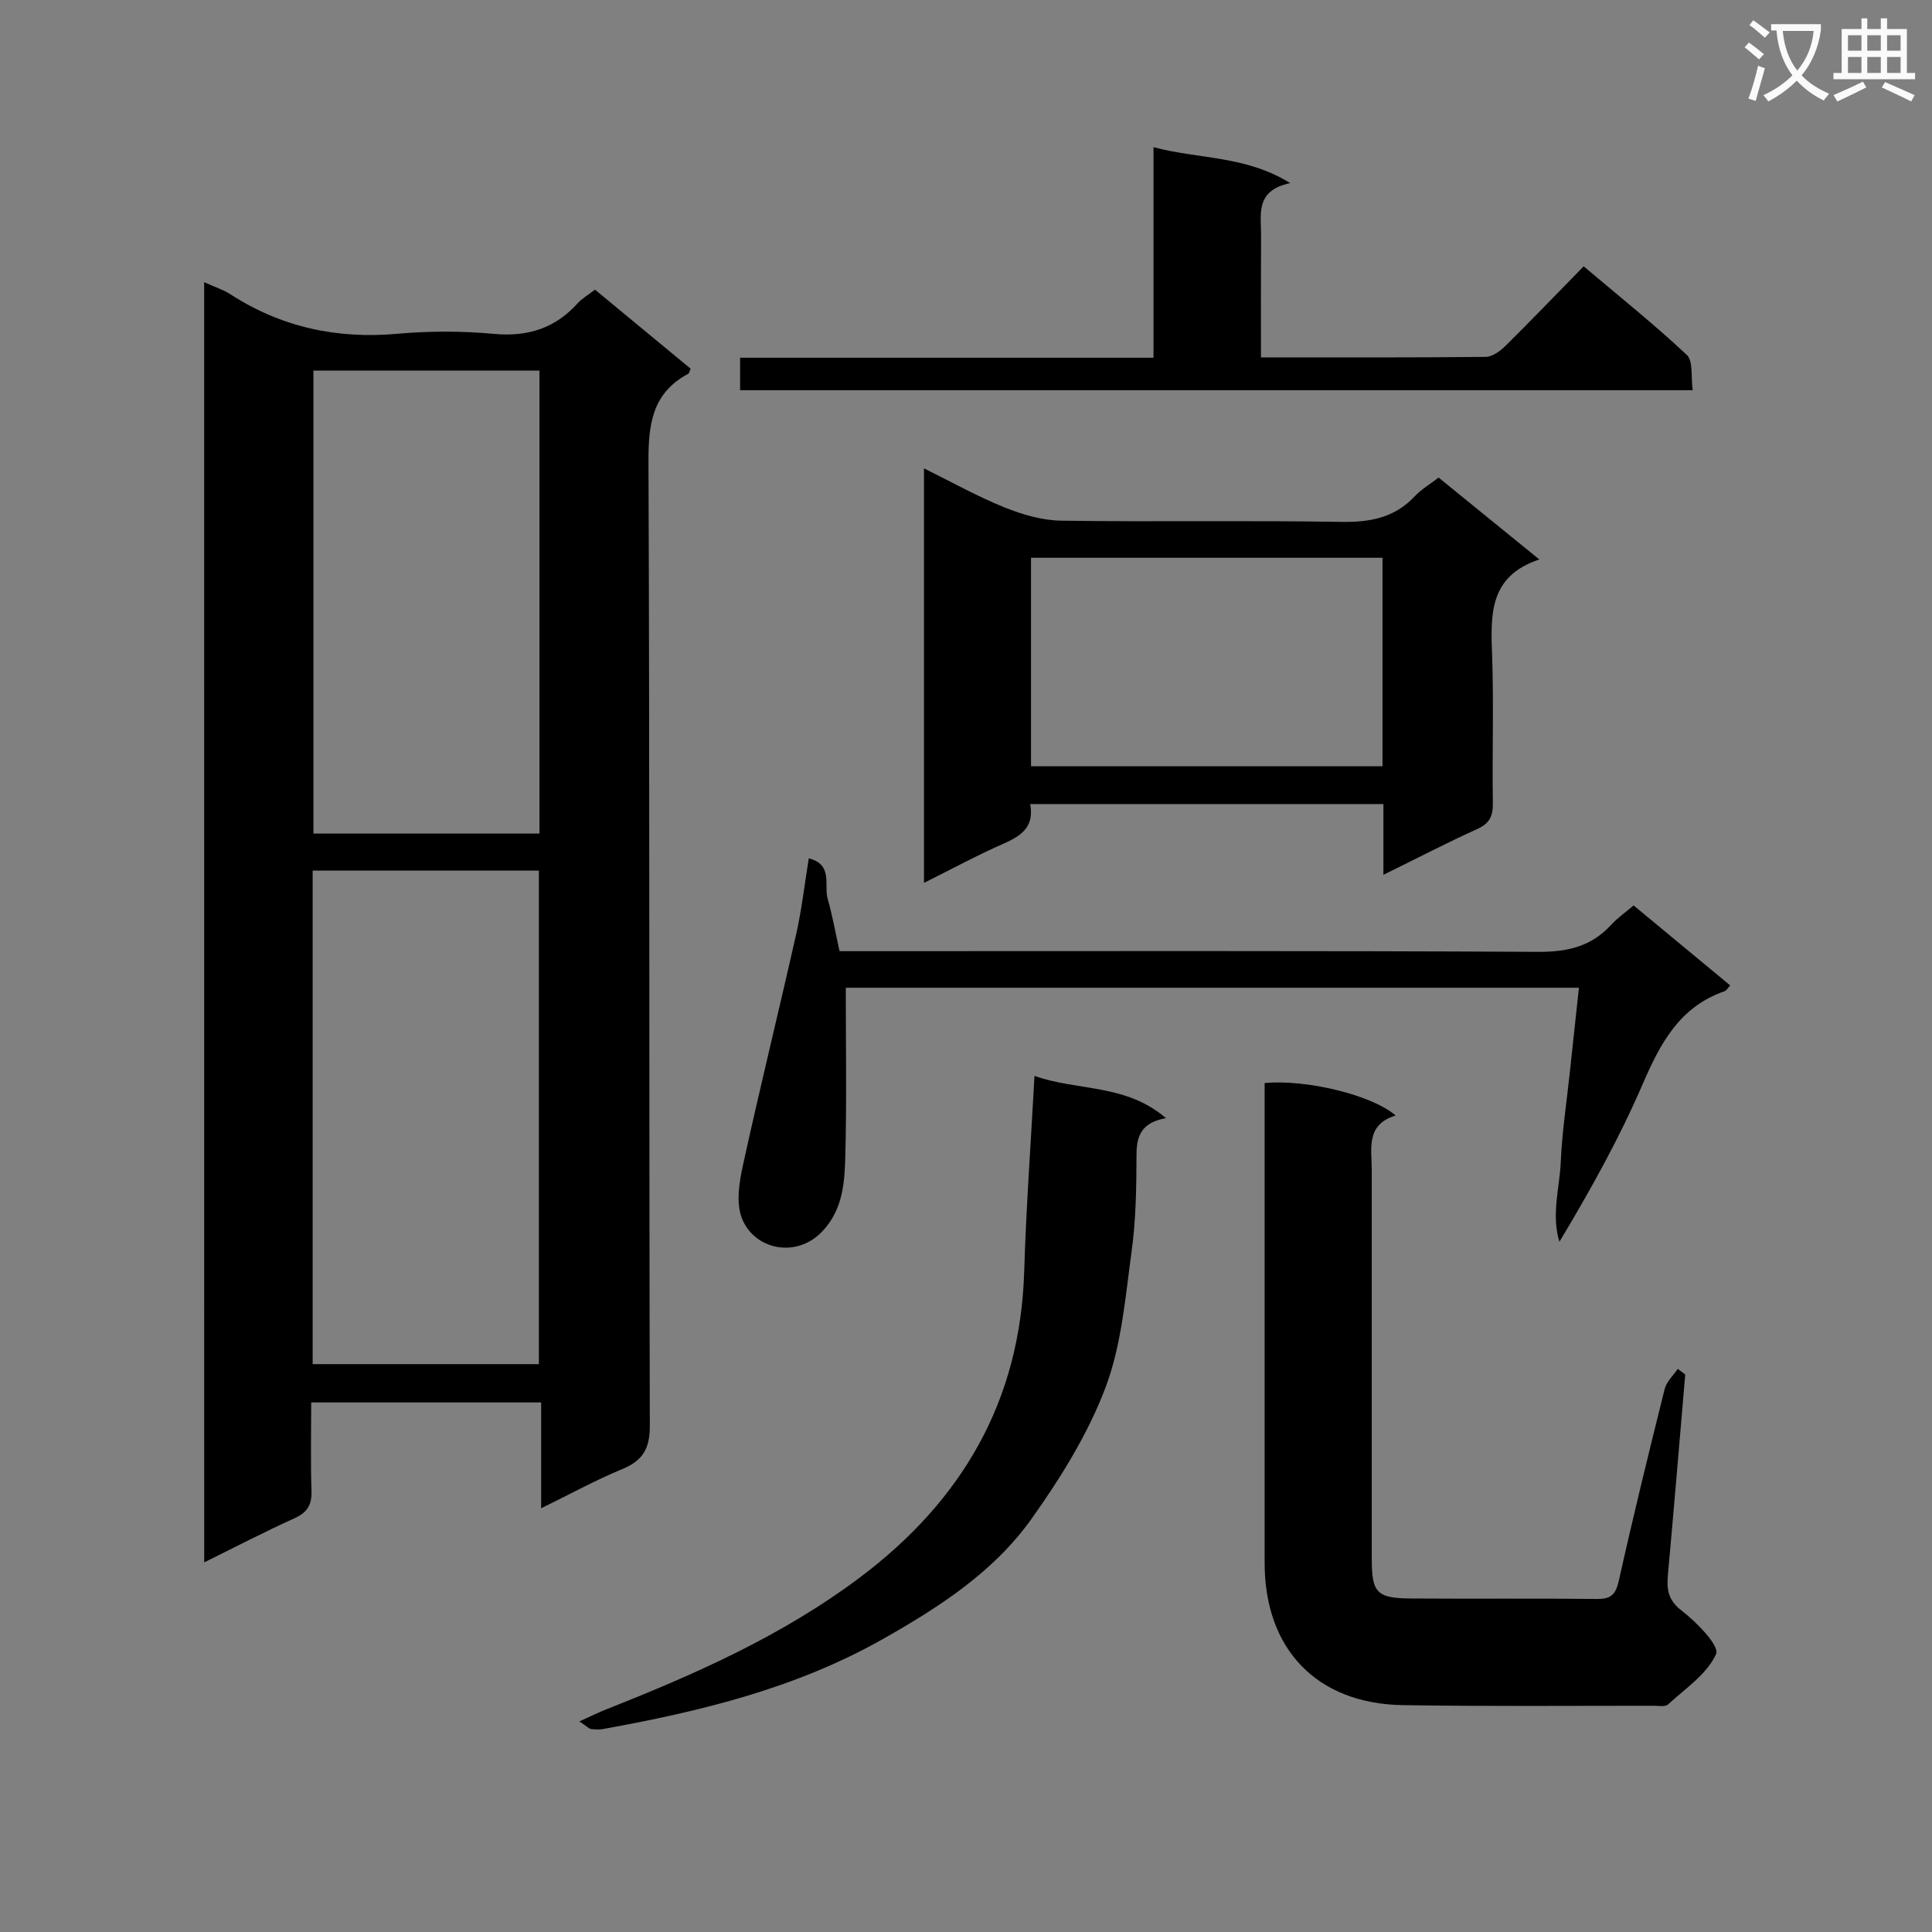 <svg enable-background="new 0 0 400 400" viewBox="0 0 400 400" xmlns="http://www.w3.org/2000/svg"><rect x="0" y="0" width="400" height="400" fill="#808080" stroke="none"/><path d="m362.1 8.8c1.1.8 2.1 1.6 3.1 2.4l-1 1.1c-1.3-1.1-2.3-2-3-2.5zm1.9 4.8c.5.2.9.4 1.4.5-.6 2.3-1.3 4.5-1.9 6.8l-1.5-.5c.8-2.1 1.4-4.3 2-6.8zm-1-9.4c1.3.9 2.4 1.8 3.4 2.5l-1 1.1c-1.4-1.2-2.4-2.1-3.2-2.6zm3.7 2.2v-1.4h10.3v1.2c-.5 3.6-1.8 6.8-4 9.4 1.5 1.6 3.4 2.8 5.7 3.8-.3.4-.7.8-1.1 1.4-2.3-1.1-4.1-2.5-5.6-4.1-1.6 1.6-3.6 3.1-5.9 4.3-.3-.5-.7-.9-1-1.3 2.4-1.1 4.4-2.5 6-4.1-1.9-2.5-3-5.6-3.3-9.3h-1.1zm8.8 0h-6.4c.3 3.3 1.3 6 3 8.2 2-2.3 3.1-5.1 3.4-8.2z" fill="#fafafb"/><path d="m385.3 3.8h1.3v2.2h2.8v-2.2h1.3v2.2h4.1v9.1h1.7v1.3h-16.9v-1.3h1.7v-9.1h4.1v-2.2zm.4 13.1.7 1.2c-1.8.9-3.8 1.9-6 2.9-.2-.4-.5-.8-.8-1.3 2.3-1 4.3-1.9 6.1-2.8zm-3.1-6.4h2.8v-3.2h-2.8zm0 4.6h2.8v-3.3h-2.8zm4-4.6h2.8v-3.2h-2.8zm0 4.6h2.8v-3.3h-2.8zm3.7 1.9c2.1.9 4.1 1.8 6.1 2.7l-.7 1.3c-2.2-1.1-4.2-2-6.1-2.9zm3.2-9.7h-2.8v3.2h2.8zm-2.8 7.8h2.8v-3.3h-2.8z" fill="#fafafb"/><g fill="#010000"><path d="m42.27 58.43c2.16.98 3.93 1.53 5.42 2.49 10.59 6.85 22.09 9.31 34.65 8.18 6.61-.59 13.36-.58 19.97.03 7.01.64 12.65-1.19 17.32-6.37.87-.97 2.07-1.64 3.56-2.79 6.61 5.46 13.22 10.93 19.8 16.37-.22.47-.28.92-.51 1.05-7.53 4.03-8.26 10.58-8.22 18.42.27 66.46.1 132.92.28 199.39.01 4.73-1.45 7.19-5.69 8.95-5.5 2.28-10.74 5.15-16.81 8.12 0-7.61 0-14.63 0-21.91-16.01 0-31.43 0-47.61 0 0 6.1-.14 12.22.06 18.32.1 2.9-.88 4.47-3.56 5.68-6.14 2.77-12.11 5.89-18.65 9.11-.01-88.59-.01-176.45-.01-265.04zm22.46 121.81v102.19h46.84c0-34.27 0-68.15 0-102.19-15.65 0-30.94 0-46.84 0zm.16-103.52v95.86h46.8c0-32.09 0-63.82 0-95.86-15.65 0-31.06 0-46.8 0z"/><path d="m348.91 284.58c-1.18 13.72-2.31 27.44-3.56 41.15-.28 3.09-.19 5.42 2.79 7.71 3.1 2.38 7.9 7.3 7.16 8.99-1.83 4.15-6.36 7.15-9.96 10.46-.58.53-1.93.27-2.92.27-17.33-.01-34.66.15-51.98-.13-17.81-.28-28.61-11.59-28.61-29.44-.01-31.49 0-62.98 0-94.47 0-1.64 0-3.28 0-4.89 8.61-.8 22.19 2.46 27.13 6.72-6.26 1.9-4.95 6.9-4.95 11.38-.01 26.82-.01 53.65 0 80.47 0 6.97 1.04 8.1 8.13 8.15 12.83.1 25.66-.05 38.49.1 2.92.03 3.89-.93 4.53-3.78 2.96-13.27 6.19-26.49 9.49-39.68.38-1.53 1.78-2.8 2.71-4.18.51.4 1.03.78 1.55 1.17z"/><path d="m286.42 181.12c0-5.69 0-10.11 0-14.65-24.63 0-48.69 0-73.13 0 .88 4.77-1.88 6.6-5.5 8.19-5.44 2.39-10.68 5.23-16.49 8.13 0-28.85 0-57.03 0-85.82 5.69 2.81 11.02 5.8 16.64 8.07 3.72 1.5 7.85 2.71 11.81 2.76 19.31.28 38.63-.08 57.94.25 6 .1 11.07-.85 15.26-5.34 1.33-1.42 3.09-2.44 4.9-3.83 6.74 5.48 13.43 10.92 20.85 16.95-10.54 3.5-10.07 11.61-9.77 19.99.35 10.15-.01 20.31.15 30.47.04 2.7-.7 4.2-3.23 5.35-6.19 2.8-12.21 5.93-19.43 9.48zm-.19-65.64c-24.41 0-48.45 0-72.77 0v43.16h72.77c0-14.58 0-28.81 0-43.16z"/><path d="m338.22 187.46c6.81 5.64 13.33 11.03 20 16.56-.54.59-.78 1.07-1.13 1.19-9.28 3.2-13.3 10.69-16.95 19.15-4.84 11.22-10.8 21.95-17.28 32.74-1.73-5.65.06-11.19.29-16.67.25-5.96 1.16-11.89 1.8-17.83.63-5.92 1.28-11.83 1.95-18.1-50.83 0-101.23 0-151.79 0 0 11.68.2 23.13-.09 34.58-.14 5.58-.43 11.25-4.74 15.83-5.41 5.75-14.17 3.8-16.69-2.71-1.22-3.15-.55-7.38.22-10.91 3.51-16.03 7.44-31.96 11.05-47.97 1.12-4.99 1.7-10.1 2.59-15.61 5.1 1.29 3.1 5.57 3.91 8.38.96 3.33 1.56 6.76 2.46 10.84h5.69c46.33 0 92.66-.11 138.98.14 6.09.03 11.02-1.13 15.12-5.64 1.22-1.33 2.74-2.38 4.61-3.97z"/><path d="m119.96 356.4c2.44-1.1 3.97-1.88 5.56-2.5 18.42-7.27 36.44-15.25 52.43-27.24 21.2-15.9 33.29-36.55 34.1-63.45.4-13.27 1.38-26.52 2.13-40.46 8.87 3.17 18.87 1.57 27.22 8.75-5.05.9-6.09 3.64-6.1 7.58-.02 6.64-.1 13.34-1 19.9-1.3 9.54-2.08 19.46-5.43 28.33-3.63 9.61-9.29 18.69-15.29 27.13-7.82 11-19.1 18.29-30.78 24.9-18.06 10.22-37.82 15-57.97 18.64-.8.15-1.67.11-2.48-.01-.4-.06-.77-.48-2.39-1.57z"/><path d="m261.07 73.99c15.92 0 31.21.06 46.51-.1 1.39-.01 3.01-1.2 4.1-2.27 5.32-5.26 10.5-10.66 16.2-16.48 7.38 6.24 14.62 12.02 21.35 18.34 1.37 1.28.83 4.58 1.23 7.31-66.06 0-131.45 0-197.23 0 0-2.05 0-4.09 0-6.73h85.59c0-14.63 0-28.71 0-43.59 9.45 2.52 18.97 1.68 28.31 7.44-7.35 1.53-6.01 6.53-6.04 10.91-.05 8.15-.02 16.29-.02 25.17z"/></g></svg>